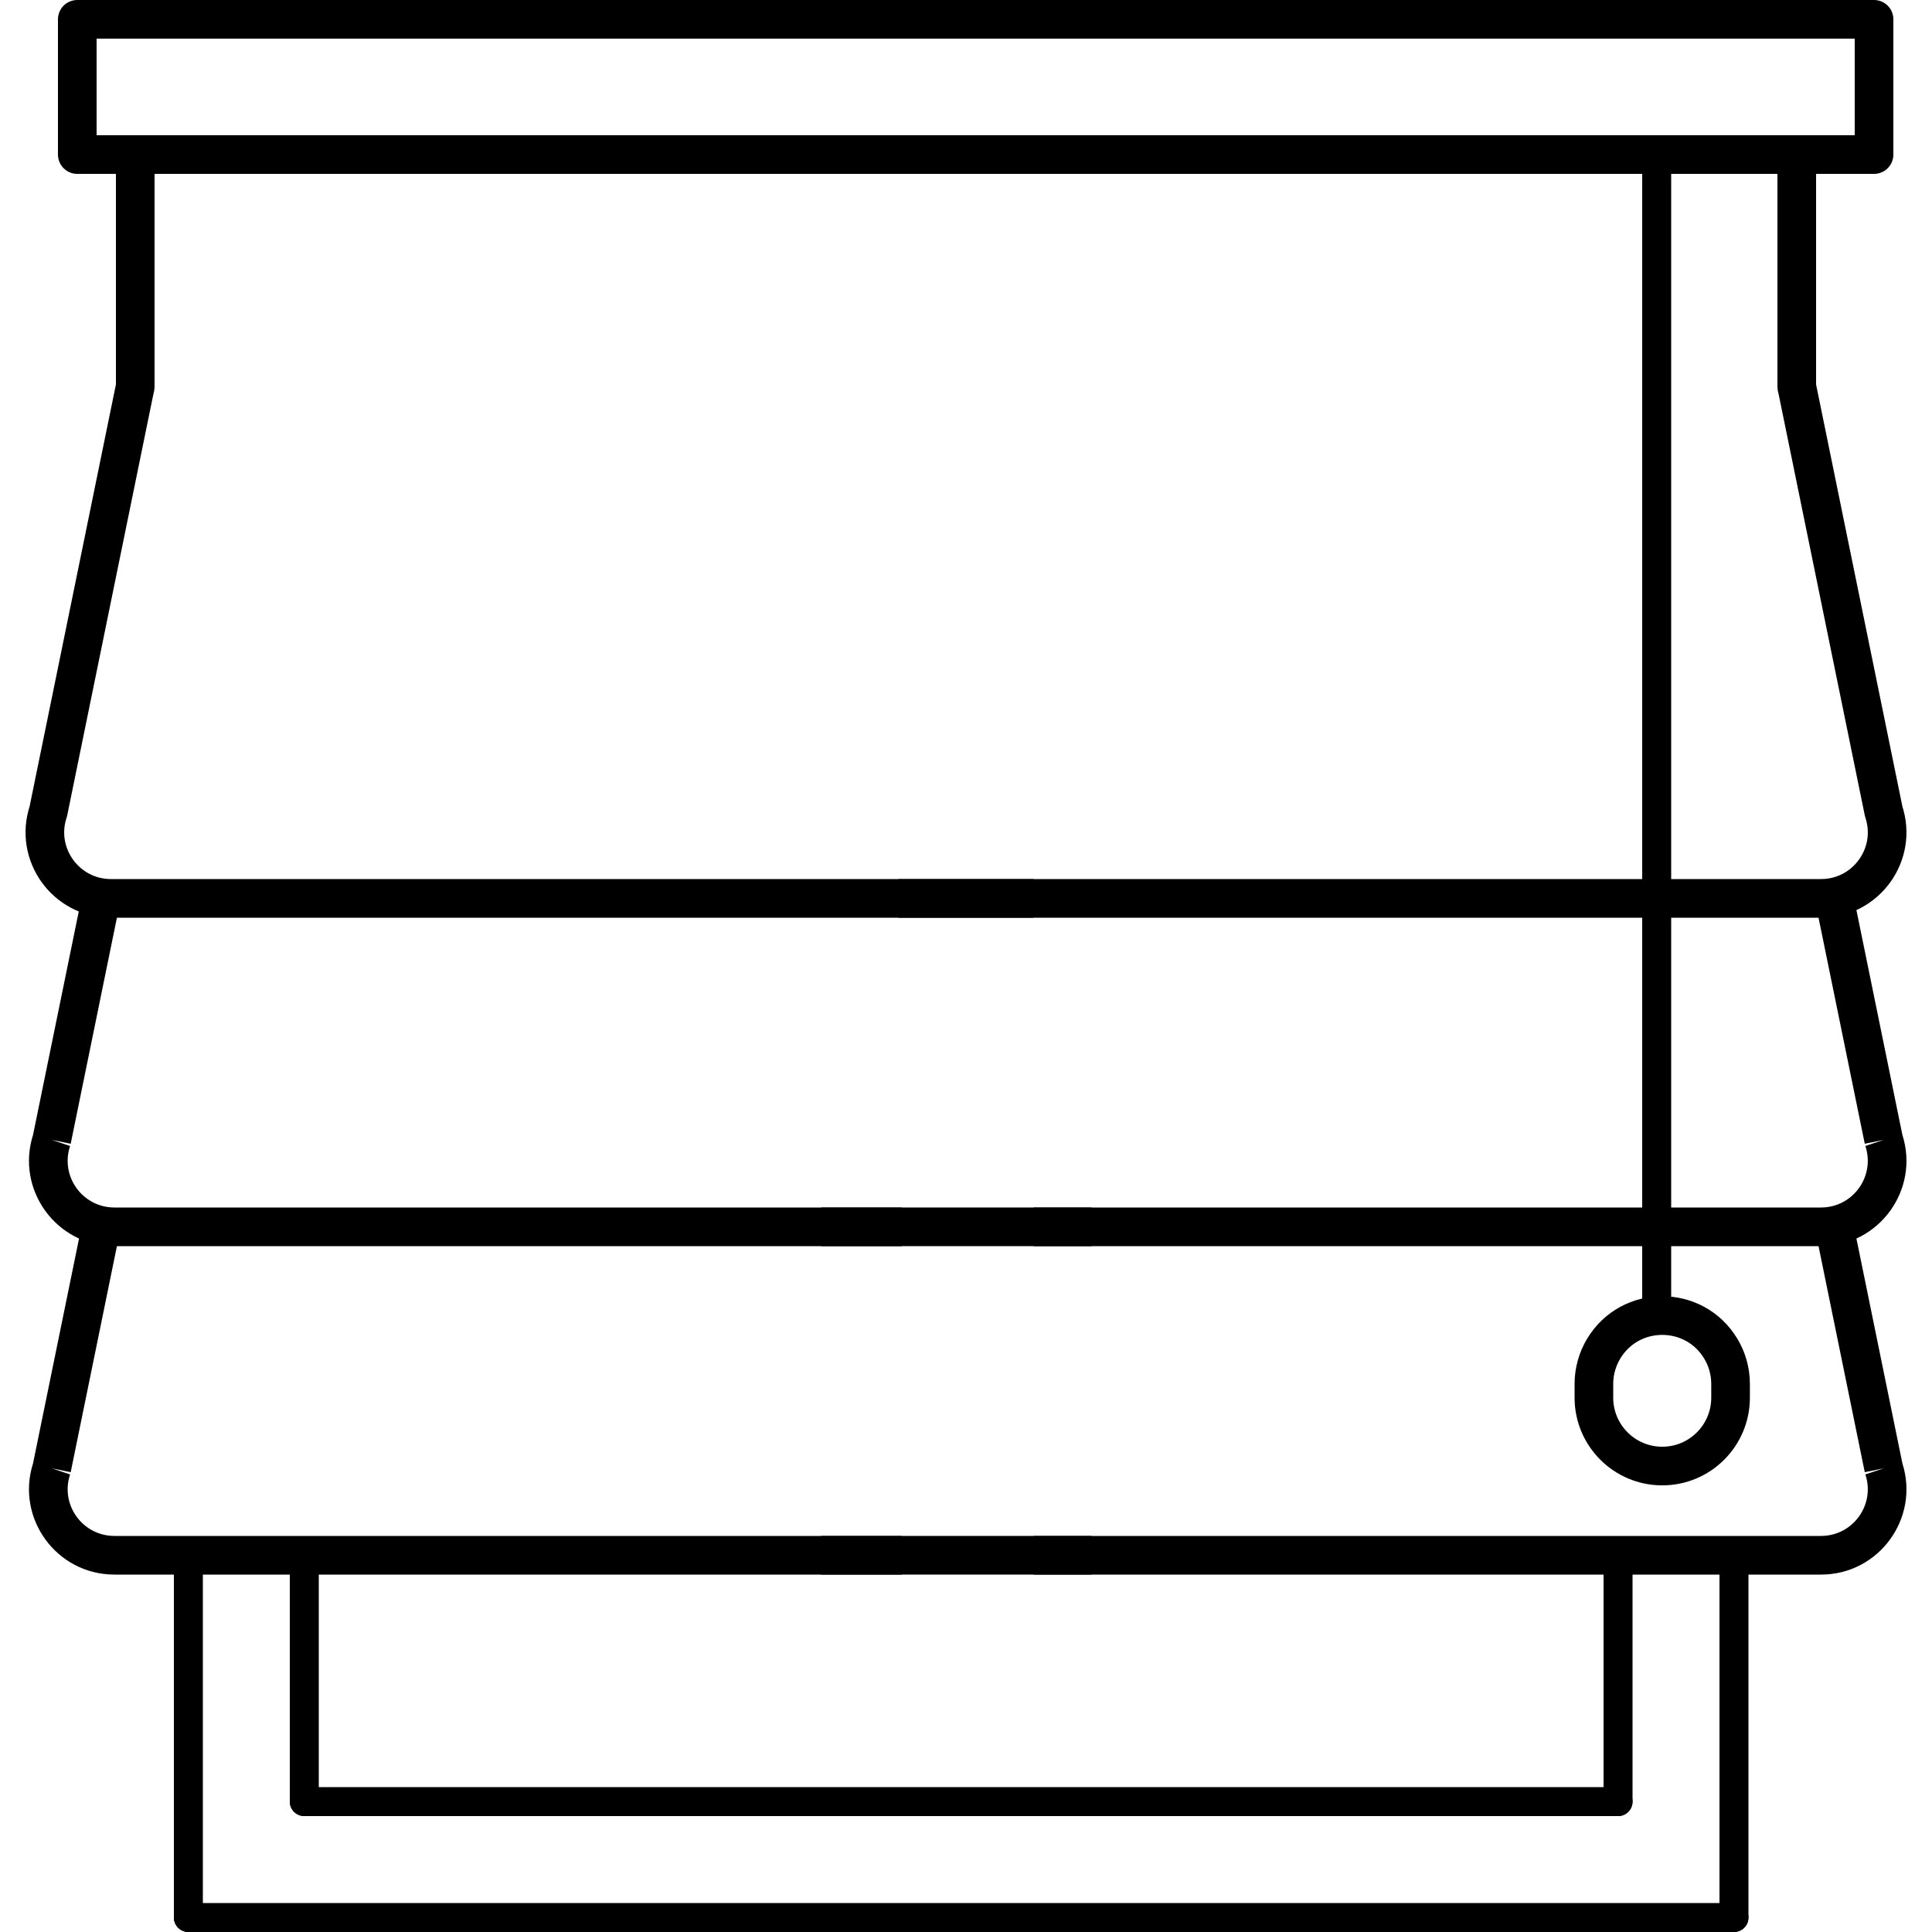 <svg width="100" height="100" viewBox="0 0 100 100" fill="none" xmlns="http://www.w3.org/2000/svg">
<path d="M4 1H97V8H4V1Z" stroke="black" stroke-width="2" stroke-linejoin="round"/>
<path d="M82.5 71.631C82.5 70.989 82.675 70.359 83.005 69.809V69.809C84.38 67.522 87.695 67.522 89.069 69.809V69.809C89.4 70.359 89.574 70.989 89.574 71.631V72.344C89.574 74.298 87.991 75.882 86.037 75.882V75.882C84.084 75.882 82.5 74.298 82.5 72.344V71.631Z" stroke="black" stroke-width="2" stroke-linejoin="round"/>
<line x1="85.75" y1="8.75" x2="85.75" y2="67.25" stroke="black" stroke-width="1.5" stroke-linecap="round" stroke-linejoin="round"/>
<path d="M7 20L2.5 42V42C1.762 44.214 3.41 46.5 5.743 46.5H53.5" stroke="black" stroke-width="2" stroke-linejoin="round"/>
<path d="M93 20L97.5 42V42C98.238 44.214 96.59 46.5 94.257 46.5H46.5" stroke="black" stroke-width="2" stroke-linejoin="round"/>
<path fill-rule="evenodd" clip-rule="evenodd" d="M4.113 47L1.71 58.744C0.806 61.587 2.927 64.5 5.922 64.5H46.679V62.5H5.922C4.271 62.5 3.105 60.883 3.628 59.316L2.679 59L3.659 59.2L6.154 47H4.113Z" fill="black"/>
<path fill-rule="evenodd" clip-rule="evenodd" d="M96.066 47L98.468 58.744C99.372 61.587 97.251 64.5 94.257 64.5H53.5V62.5H94.257C95.908 62.5 97.073 60.883 96.551 59.316L97.5 59L96.52 59.2L94.025 47H96.066Z" fill="black"/>
<line x1="42.5" y1="63.5" x2="56.5" y2="63.5" stroke="black" stroke-width="2"/>
<path fill-rule="evenodd" clip-rule="evenodd" d="M4.113 64L1.71 75.744C0.806 78.587 2.927 81.5 5.922 81.5H46.679V79.5H5.922C4.271 79.5 3.105 77.882 3.628 76.316L2.679 76L3.659 76.2L6.154 64H4.113Z" fill="black"/>
<path fill-rule="evenodd" clip-rule="evenodd" d="M96.066 64L98.468 75.744C99.372 78.587 97.251 81.5 94.257 81.5H53.5V79.5H94.257C95.908 79.5 97.073 77.882 96.551 76.316L97.5 76L96.52 76.2L94.025 64H96.066Z" fill="black"/>
<line x1="42.5" y1="80.5" x2="56.5" y2="80.5" stroke="black" stroke-width="2"/>
<line x1="7" y1="9" x2="7" y2="20" stroke="black" stroke-width="2" stroke-linecap="round"/>
<line x1="9.75" y1="80.75" x2="9.75" y2="99.25" stroke="black" stroke-width="1.5" stroke-linecap="round"/>
<line x1="15.75" y1="80.75" x2="15.75" y2="93.25" stroke="black" stroke-width="1.5" stroke-linecap="round"/>
<line x1="15.75" y1="93.25" x2="83.75" y2="93.25" stroke="black" stroke-width="1.5" stroke-linecap="round"/>
<line x1="9.75" y1="99.25" x2="89.75" y2="99.25" stroke="black" stroke-width="1.5" stroke-linecap="round"/>
<line x1="89.75" y1="80.75" x2="89.75" y2="99.25" stroke="black" stroke-width="1.5" stroke-linecap="round"/>
<line x1="83.75" y1="80.75" x2="83.75" y2="93.25" stroke="black" stroke-width="1.5" stroke-linecap="round"/>
<line x1="93" y1="9" x2="93" y2="20" stroke="black" stroke-width="2" stroke-linecap="round"/>
</svg>
